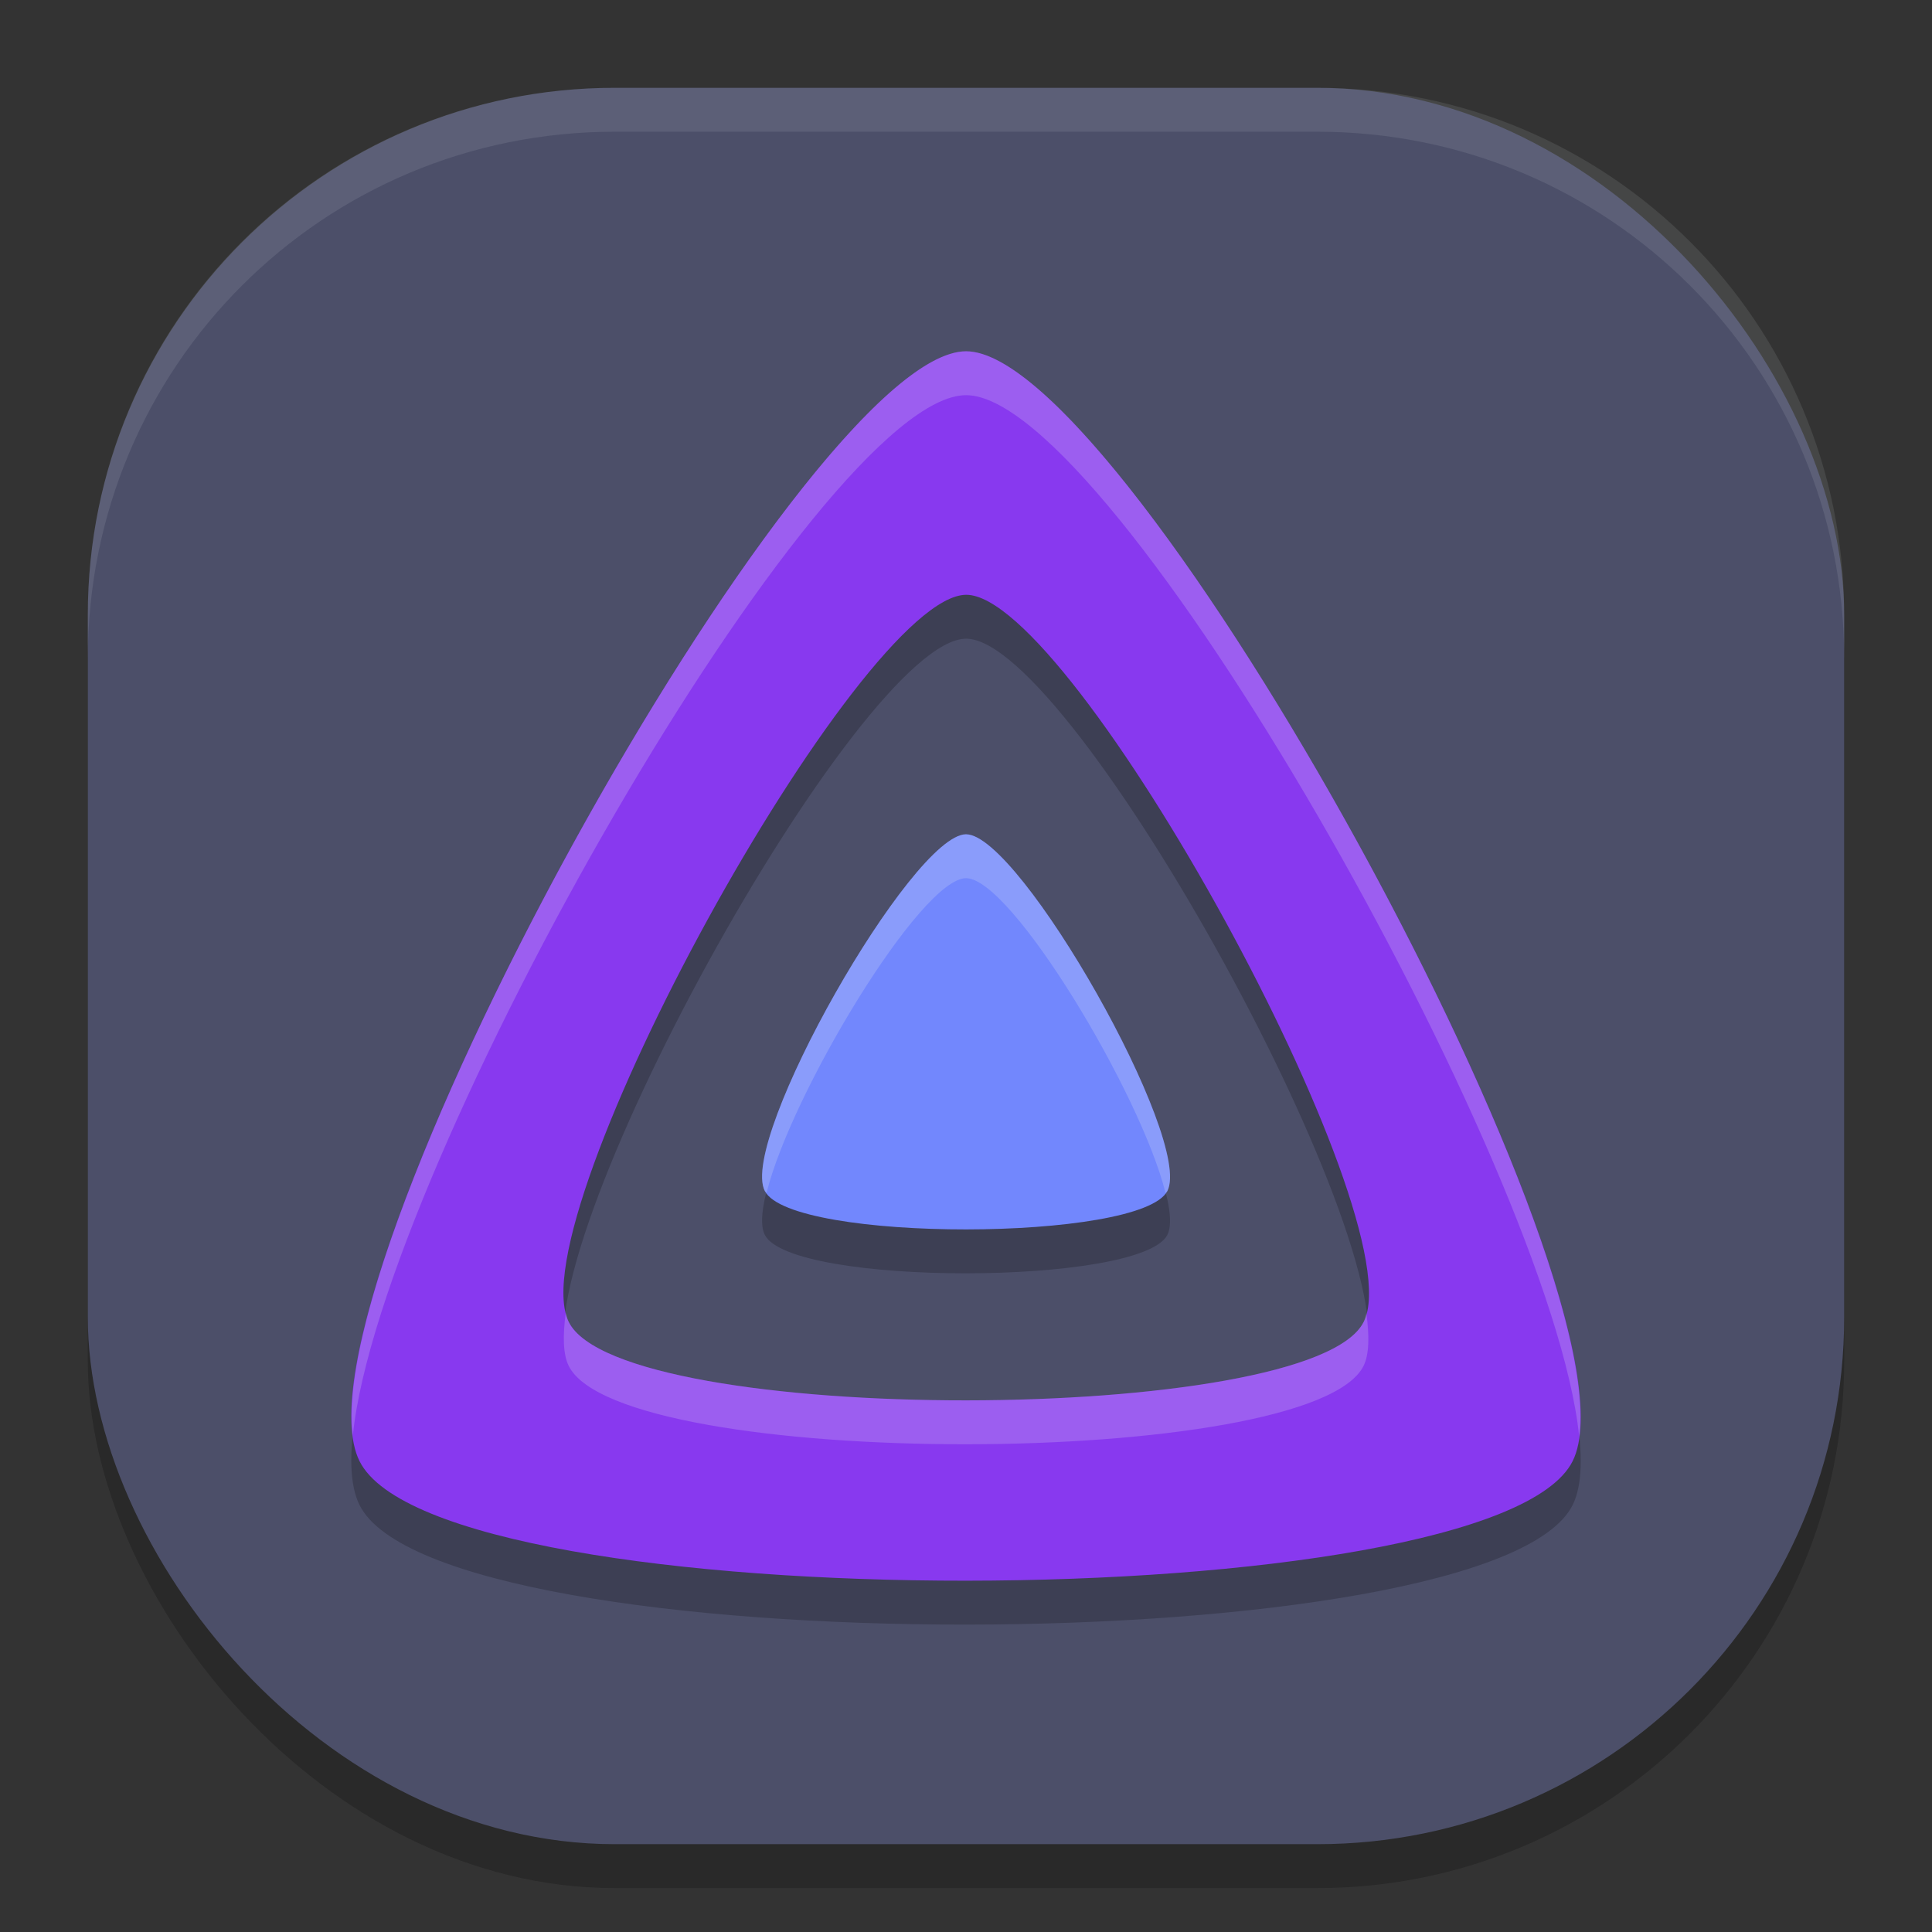 <svg xmlns="http://www.w3.org/2000/svg" width="22" height="22" version="1.1">
 <rect width="100%" height="100%" fill="#333333" stroke="none"/>
 <rect style="opacity:0.2" width="20" height="20" x="1" y="1.5" rx="6" ry="6"/>
 <rect style="fill:#4c4f69" width="20" height="20" x="1" y="1" rx="6" ry="6"/>
 <path style="opacity:0.2" d="m 11.001,4.5 c -1.853,0 -7.817,10.812 -6.907,12.638 0.909,1.826 12.915,1.805 13.814,0 C 18.808,15.334 12.853,4.5 11.001,4.5 Z m 10e-4,2.773 c 1.214,0 5.115,7.097 4.525,8.28 -0.589,1.183 -8.455,1.196 -9.051,0 C 5.88,14.357 9.788,7.273 11.002,7.273 Z m -10e-4,2.727 c -0.615,0 -2.594,3.476 -2.292,4.062 0.302,0.587 4.286,0.58 4.584,0 0.298,-0.58 -1.677,-4.062 -2.292,-4.062 z"/>
 <path style="opacity:0.1;fill:#eff1f5" d="M 7,1 C 3.676,1 1,3.676 1,7 v 0.5 c 0,-3.324 2.676,-6 6,-6 h 8 c 3.324,0 6,2.676 6,6 V 7 C 21,3.676 18.324,1 15,1 Z"/>
 <path style="fill:#7287fd" d="m 11.001,9.5 c -0.615,0 -2.594,3.476 -2.292,4.062 0.302,0.587 4.286,0.58 4.584,0 C 13.591,12.982 11.616,9.5 11.001,9.5 Z"/>
 <path style="fill:#8839ef" d="M 11.001,4 C 9.148,4 3.184,14.812 4.094,16.638 c 0.909,1.826 12.915,1.805 13.814,0 C 18.808,14.833 12.853,4 11.001,4 Z m 4.527,11.054 c -0.589,1.183 -8.455,1.196 -9.051,0 -0.596,-1.196 3.312,-8.281 4.526,-8.281 1.214,0 5.115,7.098 4.526,8.281 z"/>
 <path style="opacity:0.2;fill:#eff1f5" d="M 11.001,4 C 9.229,4 3.7,13.886 4.018,16.345 4.331,13.268 9.332,4.5 11.001,4.5 c 1.669,0 6.668,8.796 6.981,11.855 C 18.305,13.927 12.775,4 11.001,4 Z m 0,5.5 c -0.615,0 -2.594,3.476 -2.292,4.062 0.004,0.007 0.015,0.013 0.02,0.021 C 9.008,12.452 10.484,10 11.001,10 c 0.517,2.45e-4 1.991,2.455 2.271,3.584 0.005,-0.007 0.017,-0.014 0.021,-0.021 0.298,-0.58 -1.677,-4.062 -2.292,-4.062 z m -4.559,5.45 c -0.034,0.258 -0.032,0.471 0.034,0.604 0.596,1.196 8.461,1.183 9.051,0 0.065,-0.131 0.067,-0.343 0.032,-0.6 -0.009,0.036 -0.018,0.071 -0.032,0.1 -0.589,1.183 -8.455,1.196 -9.051,0 -0.015,-0.03 -0.025,-0.066 -0.034,-0.104 z"/>
</svg>
